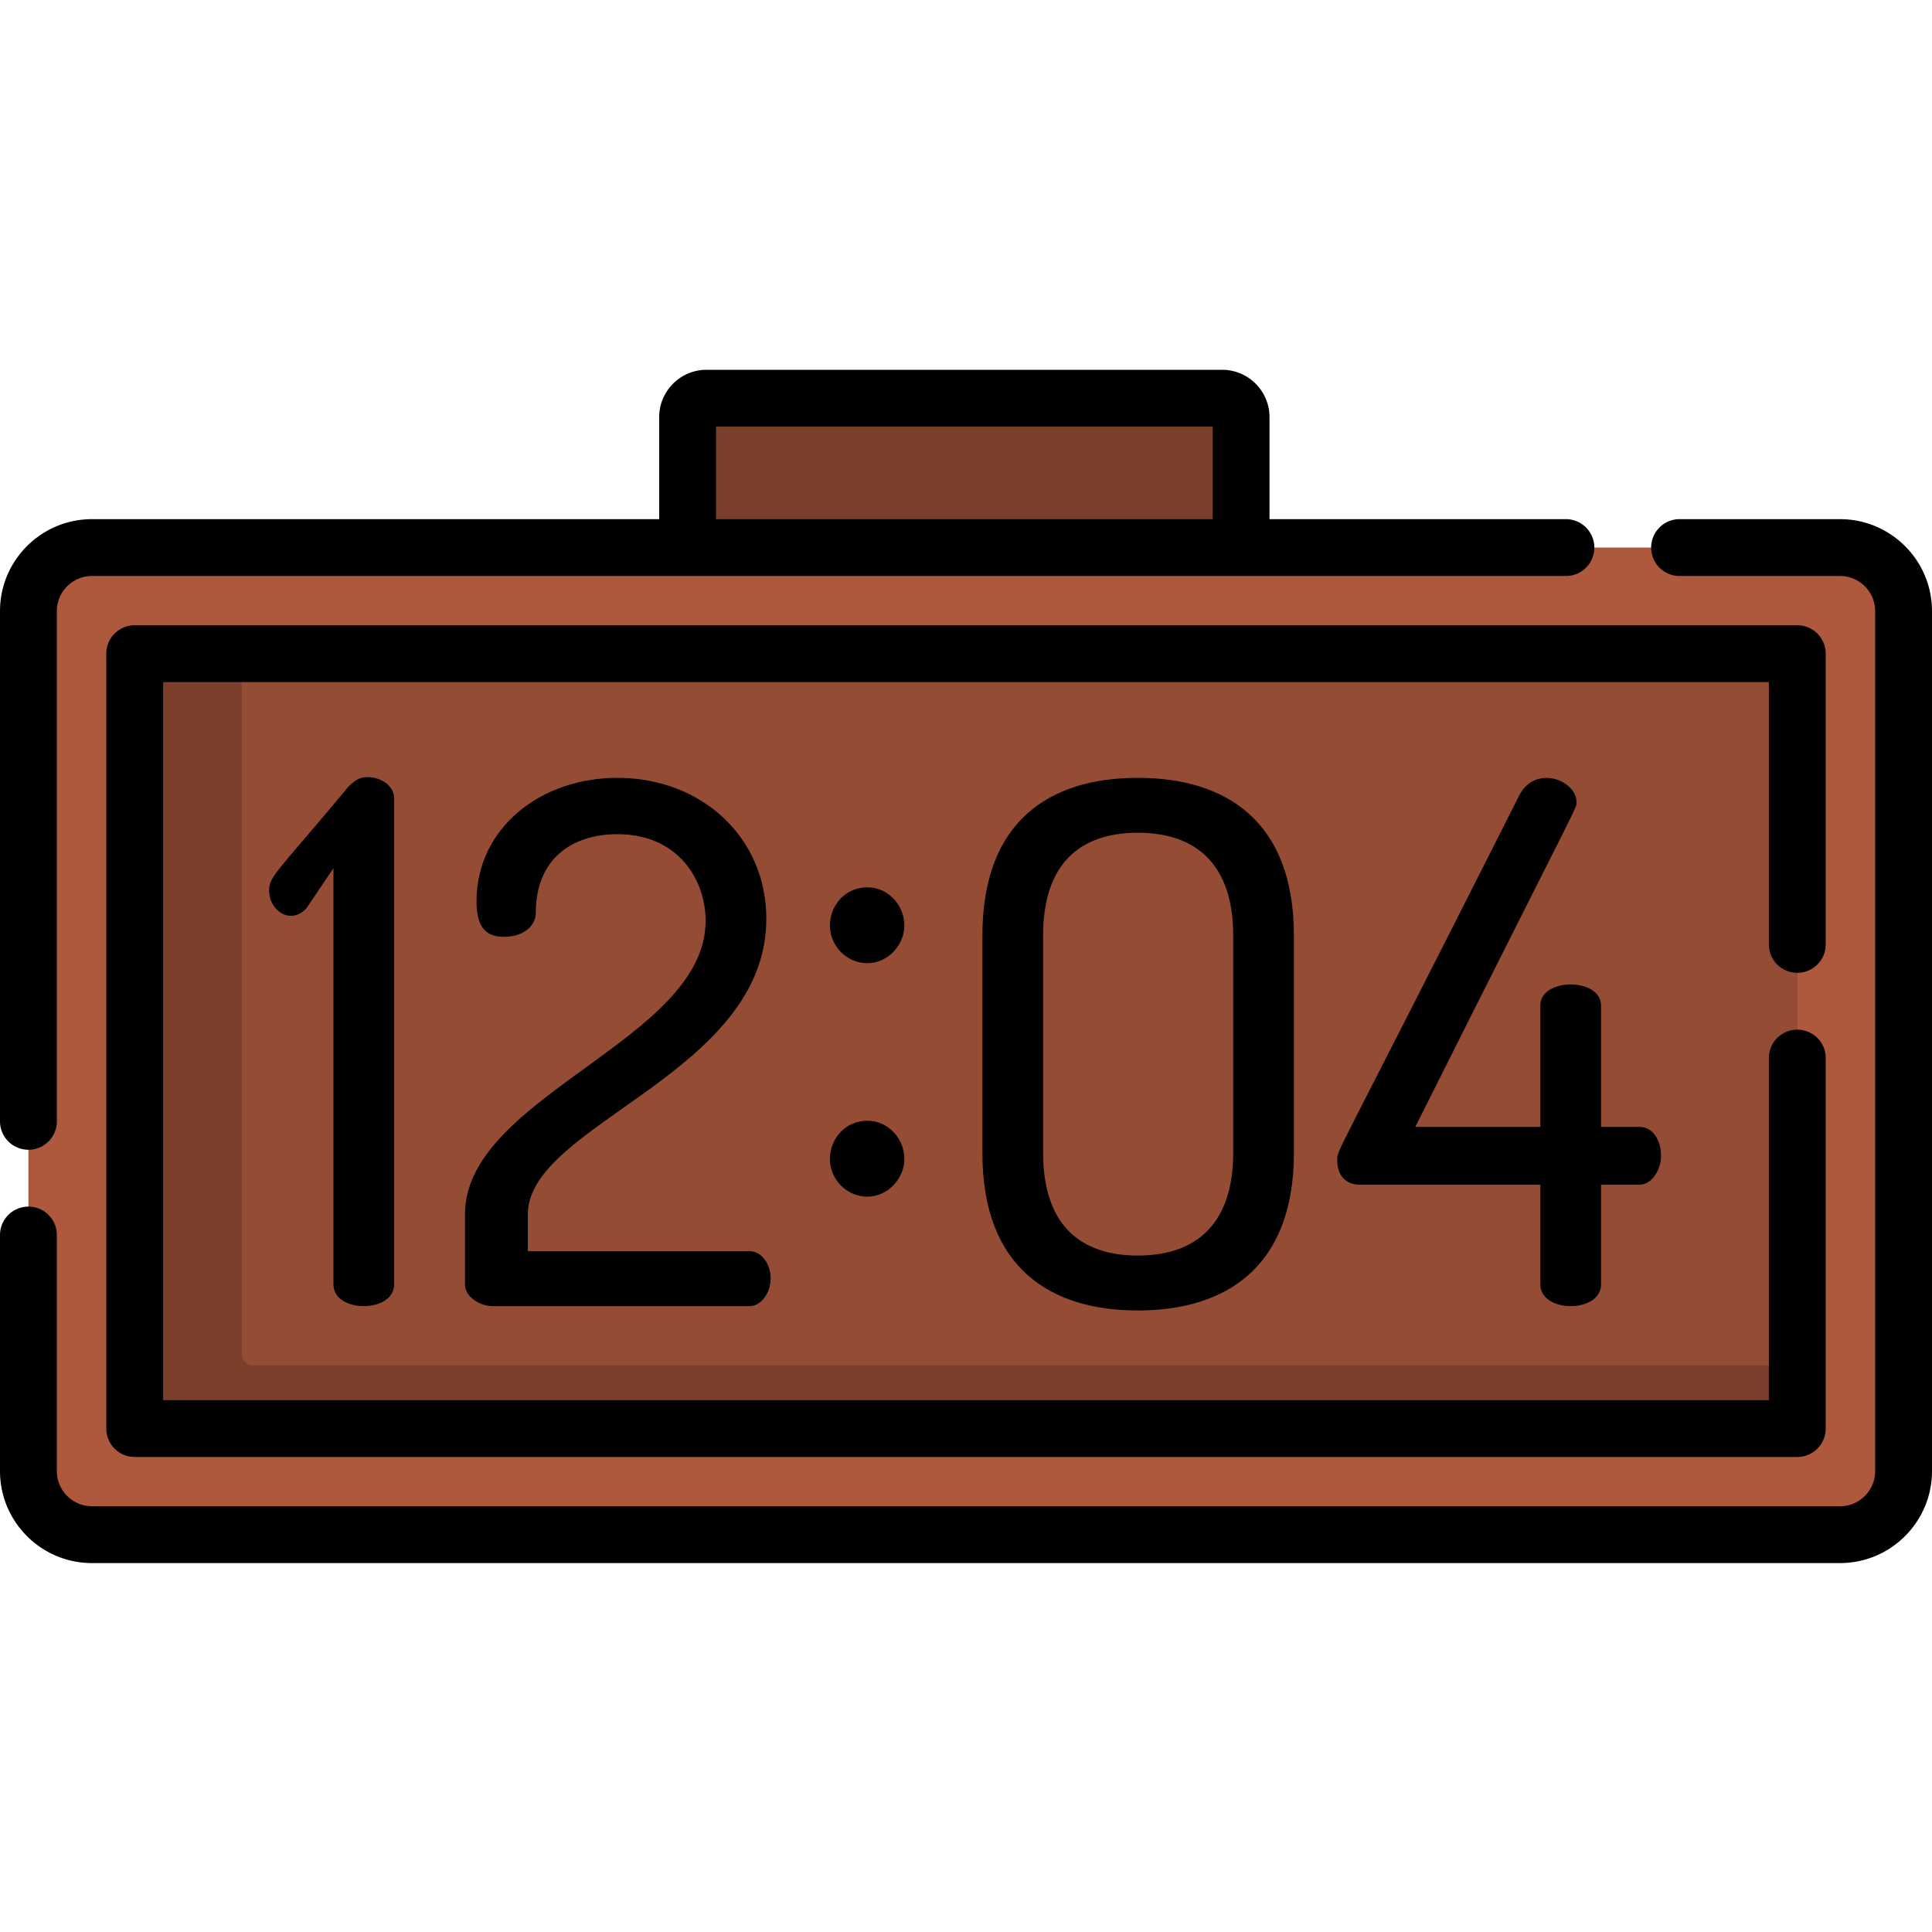 <svg height="512pt" viewBox="0 -98 512.001 512" width="512pt" xmlns="http://www.w3.org/2000/svg"><path d="M328.902 61.422H182.22V12.55a5.02 5.02 0 0 1 5.02-5.02h136.644c2.77 0 5.02 2.25 5.02 5.02zm0 0" fill="#7c3f2c"/><path d="M487.633 308.7H24.367c-9.297 0-16.836-7.54-16.836-16.837V63.95c0-9.3 7.54-16.836 16.836-16.836h463.266c9.297 0 16.836 7.535 16.836 16.836v227.914c0 9.297-7.54 16.836-16.836 16.836zm0 0" fill="#ae583e"/><path d="M476.309 78.242V277.57a3.014 3.014 0 0 1-3.016 3.012H38.711a3.006 3.006 0 0 1-3.012-3.012V78.242a3.006 3.006 0 0 1 3.012-3.012h434.582a3.014 3.014 0 0 1 3.016 3.012zm0 0" fill="#7c3f2c"/><path d="M476.309 78.242v182.586a3.017 3.017 0 0 1-3.016 3.016H67.059a3.017 3.017 0 0 1-3.012-3.016V75.23h409.246a3.014 3.014 0 0 1 3.016 3.012zm0 0" fill="#954c35"/><path d="M487.633 39.582h-42.528a7.53 7.53 0 0 0-7.53 7.531 7.53 7.53 0 0 0 7.53 7.532h42.528c5.129 0 9.304 4.171 9.304 9.304v227.914c0 5.13-4.171 9.305-9.304 9.305H24.367c-5.129 0-9.305-4.172-9.305-9.305v-62.57c0-4.16-3.37-7.531-7.53-7.531S0 225.132 0 229.293v62.57c0 13.438 10.93 24.367 24.367 24.367h463.266c13.437 0 24.367-10.93 24.367-24.367V63.95c0-13.437-10.93-24.367-24.367-24.367zm0 0"/><path d="M7.531 206.7a7.53 7.53 0 0 0 7.532-7.532V63.949c0-5.129 4.171-9.304 9.304-9.304h390.617a7.53 7.53 0 0 0 7.532-7.532 7.53 7.53 0 0 0-7.532-7.531h-78.55V12.551c0-6.918-5.63-12.551-12.551-12.551H187.238c-6.922 0-12.55 5.633-12.55 12.55v27.032H24.367C10.93 39.582 0 50.512 0 63.949v135.219a7.53 7.53 0 0 0 7.531 7.531zM189.75 15.062h131.621v24.519H189.75zm0 0"/><path d="M476.3 159.805a7.53 7.53 0 0 0 7.532-7.532V75.23a7.53 7.53 0 0 0-7.531-7.53H35.699a7.53 7.53 0 0 0-7.531 7.53v205.352a7.53 7.53 0 0 0 7.531 7.531h440.602a7.53 7.53 0 0 0 7.531-7.531v-98.184a7.53 7.53 0 0 0-7.531-7.53 7.53 7.53 0 0 0-7.531 7.53v90.653H43.23V82.76h425.54v69.512a7.53 7.53 0 0 0 7.53 7.532zm0 0"/><path d="M104.453 242.395V113.687c0-3.64-3.64-5.746-7.086-5.746-2.297 0-3.64 1.149-4.98 2.489-19.078 22.894-21.067 23.722-21.067 27.578 0 5.488 5.907 9.23 9.957 4.597l7.09-10.53v110.32c-.004 7.66 16.086 7.66 16.086 0zm0 0M123.219 223.816v18.579c0 3.449 4.215 5.746 7.277 5.746h68.184c3.066 0 5.554-3.641 5.554-7.278 0-4.023-2.488-7.281-5.554-7.281h-58.801v-9.766c0-23.941 63.207-37.156 63.207-78.336 0-21.644-17.238-37.347-39.457-37.347-20.492 0-37.348 13.406-37.348 32.75 0 7.086 2.684 9.387 7.278 9.387 5.363 0 8.43-3.067 8.43-6.32 0-14.177 9.386-20.88 21.644-20.88 16.086 0 23.367 12.067 23.367 22.985 0 31.601-63.781 46.347-63.781 77.761zm0 0M229.898 137.148c-5.75 0-9.96 4.598-9.96 10.153 0 5.168 4.21 9.957 9.96 9.957 5.364 0 9.766-4.79 9.766-9.957 0-5.555-4.402-10.153-9.766-10.153zm0 0M229.898 199.012c-5.75 0-9.96 4.597-9.96 10.152 0 5.172 4.21 9.957 9.96 9.957 5.364 0 9.766-4.785 9.766-9.957 0-5.555-4.402-10.152-9.766-10.152zm0 0M260.348 149.887v57.648c0 30.453 18.007 41.754 41.18 41.754 23.175 0 41.37-11.3 41.37-41.754v-57.648c0-30.453-18.195-41.754-41.37-41.754-23.176 0-41.18 11.3-41.18 41.754zm66.46 0v57.648c0 18.578-9.574 27.2-25.28 27.2-15.704 0-25.09-8.622-25.09-27.2v-57.648c0-18.582 9.386-27.2 25.09-27.2 15.706 0 25.28 8.618 25.28 27.2zm0 0M424.293 242.395V215.96h10.148c3.258 0 5.75-3.828 5.75-7.66 0-3.828-1.918-7.66-5.75-7.66h-10.148v-32.176c0-7.434-16.09-7.434-16.09 0v32.176H375.07c44.942-89.68 42.711-84.18 42.711-86.188 0-5.473-10.703-10.086-15.133-1.726-50.726 100.656-48.261 93.59-48.261 96.918 0 3.828 2.297 6.316 5.937 6.316h47.883v26.434c-.004 7.66 16.086 7.66 16.086 0zm0 0"/></svg>